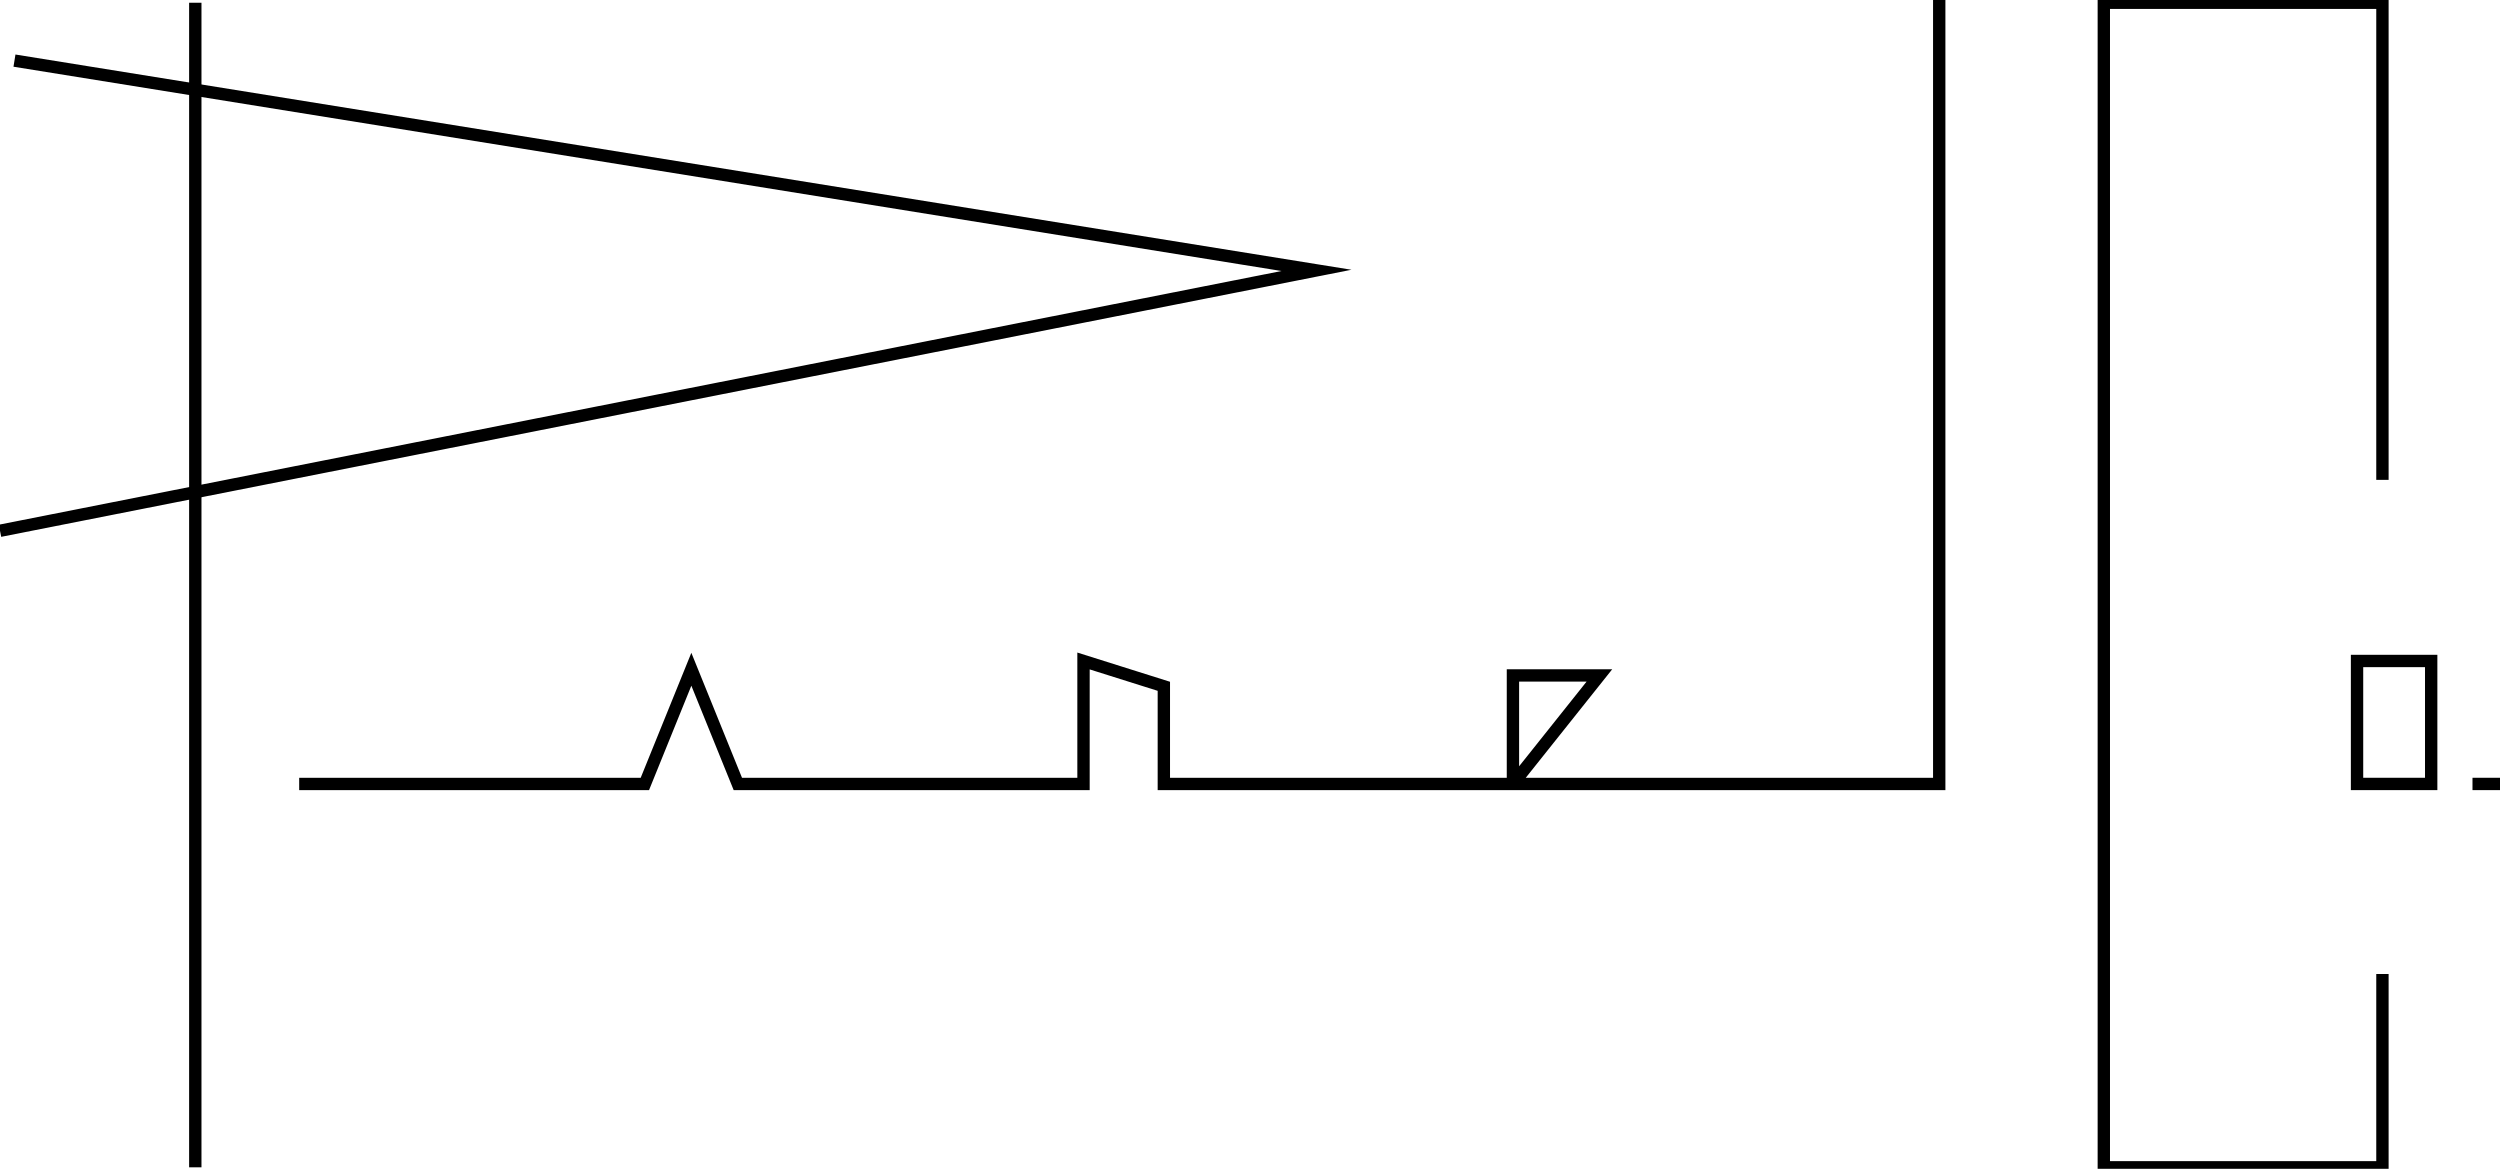 <?xml version="1.0" encoding="utf-8"?>
<!-- Generator: Adobe Illustrator 15.1.0, SVG Export Plug-In . SVG Version: 6.00 Build 0)  -->
<!DOCTYPE svg PUBLIC "-//W3C//DTD SVG 1.1//EN" "http://www.w3.org/Graphics/SVG/1.1/DTD/svg11.dtd">
<svg version="1.1" xmlns="http://www.w3.org/2000/svg" xmlns:xlink="http://www.w3.org/1999/xlink" x="0px" y="0px"
	 width="404.681px" height="189.2px" viewBox="0 0 404.681 189.2" enable-background="new 0 0 404.681 189.2" xml:space="preserve">
<g id="Layer_1">
	<g>
		<line fill="none" stroke="#000000" stroke-width="2" stroke-miterlimit="10" x1="31.613" y1="188.956" x2="31.613" y2="0.444"/>
		<polyline fill="none" stroke="#000000" stroke-width="2" stroke-miterlimit="10" points="2.342,9.812 213.101,43.767 0,85.918 		
			"/>
		
			<rect x="381.54" y="106.994" fill="none" stroke="#000000" stroke-width="2" stroke-miterlimit="10" width="12.002" height="19.905"/>
		<polyline fill="none" stroke="#000000" stroke-width="2" stroke-miterlimit="10" points="385.651,157.667 385.651,188.956 
			340.55,188.956 340.55,0.444 385.651,0.444 385.651,77.674 		"/>
		
			<line fill="none" stroke="#000000" stroke-width="2" stroke-miterlimit="10" x1="400.228" y1="126.899" x2="404.681" y2="126.899"/>
		<polyline fill="none" stroke="#000000" stroke-width="2" stroke-miterlimit="10" points="313.907,0 313.907,126.899 
			244.903,126.899 258.899,109.335 244.903,109.335 244.903,126.899 188.394,126.899 188.394,111.092 175.39,106.994 
			175.39,126.899 119.435,126.899 111.91,108.334 104.386,126.899 48.43,126.899 		"/>
	</g>
</g>
<g id="Layer_2">
</g>
</svg>
